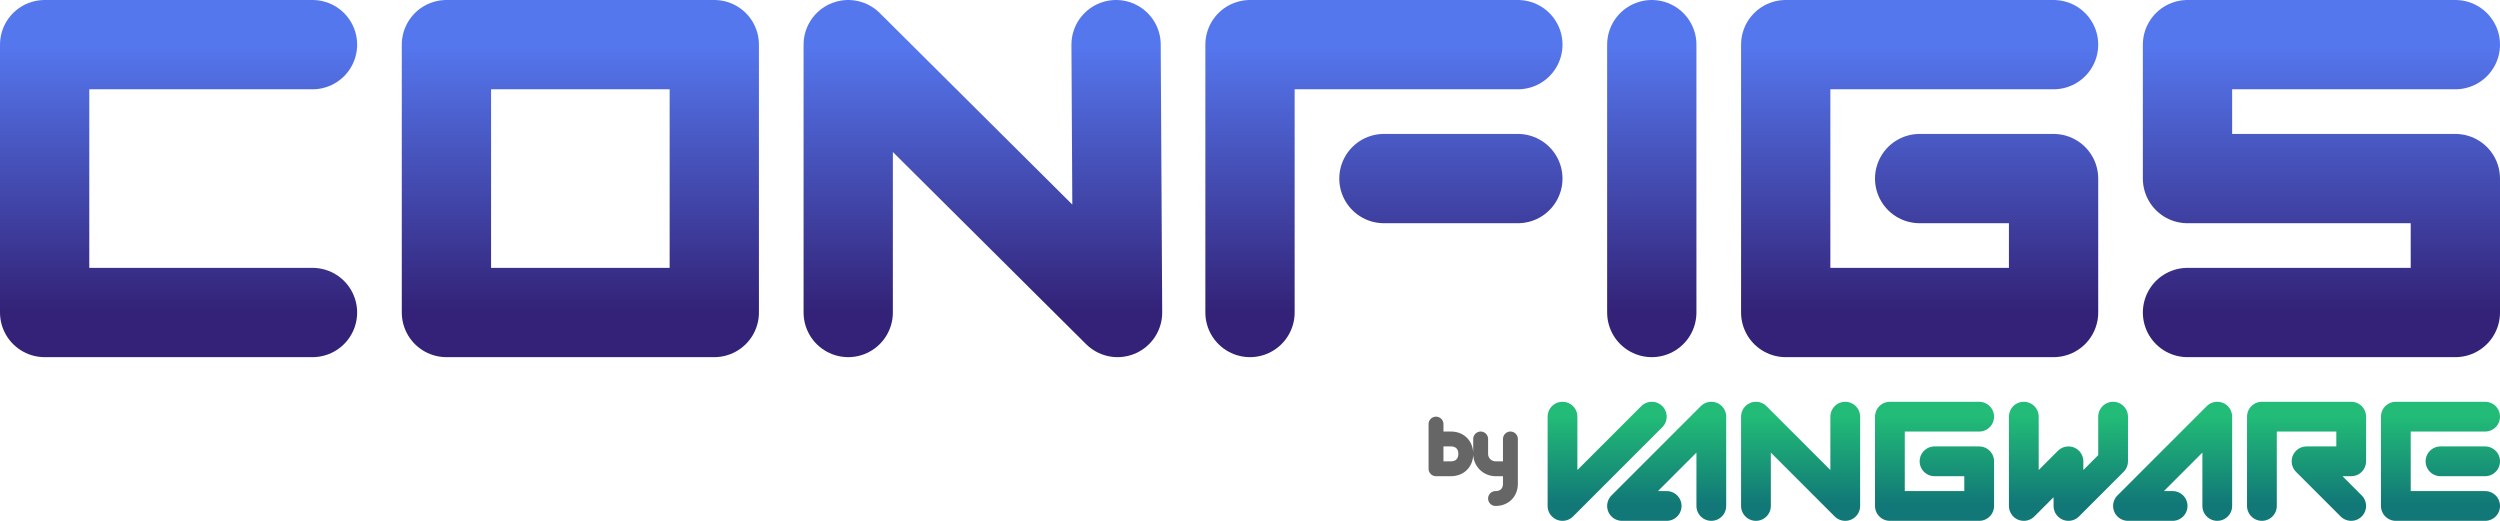 <svg xmlns="http://www.w3.org/2000/svg" style="isolation:isolate" viewBox="0 0 168 35"><defs><clipPath id="a"><path d="M0 0h168v35H0z"/></clipPath></defs><g clip-path="url(#a)"><linearGradient id="b" x1=".5" x2=".5" y1="0" y2="1"><stop offset="0%" stop-color="#2b7"/><stop offset="99.2%" stop-color="#177"/></linearGradient><path fill="none" stroke="url(#b)" stroke-linecap="round" stroke-linejoin="round" stroke-width="2" d="M105 28v6l6-6m7 6v-6l6 6v-6m12 0v6l3-3v3l3-3v-3m-27 6v-6l-6 6h3m37 0v-6l-6 6h3m21 0h-6v-6h6m-15 6v-6h6v3h-3l3 3m-25-6h-6v6h6v-3h-3m34 0h3"/><path fill="none" stroke="#666" stroke-linecap="round" stroke-linejoin="round" stroke-miterlimit="3" d="M96.5 28.5v3h1c.6 0 1-.4 1-1h0c0-.6-.4-1-1-1h-1m4 4h0c.6 0 1-.4 1-1v-3 2h-1a1 1 0 0 1-1-1v-1"/><linearGradient id="c" x1=".5" x2=".5" y1="0" y2="1"><stop offset="0%" stop-color="#57e"/><stop offset="100%" stop-color="#327"/></linearGradient><path fill="none" stroke="url(#c)" stroke-linecap="round" stroke-linejoin="round" stroke-width="6" d="m75 3 .1 18L57 3v18M21 3H3v18h18M165 3h-18v9h18v9h-18M30 3h18v18H30V3m72 0H84v18m27-18v18m-9-9h-9m36 0h9v9h-18V3h18"/></g></svg>
